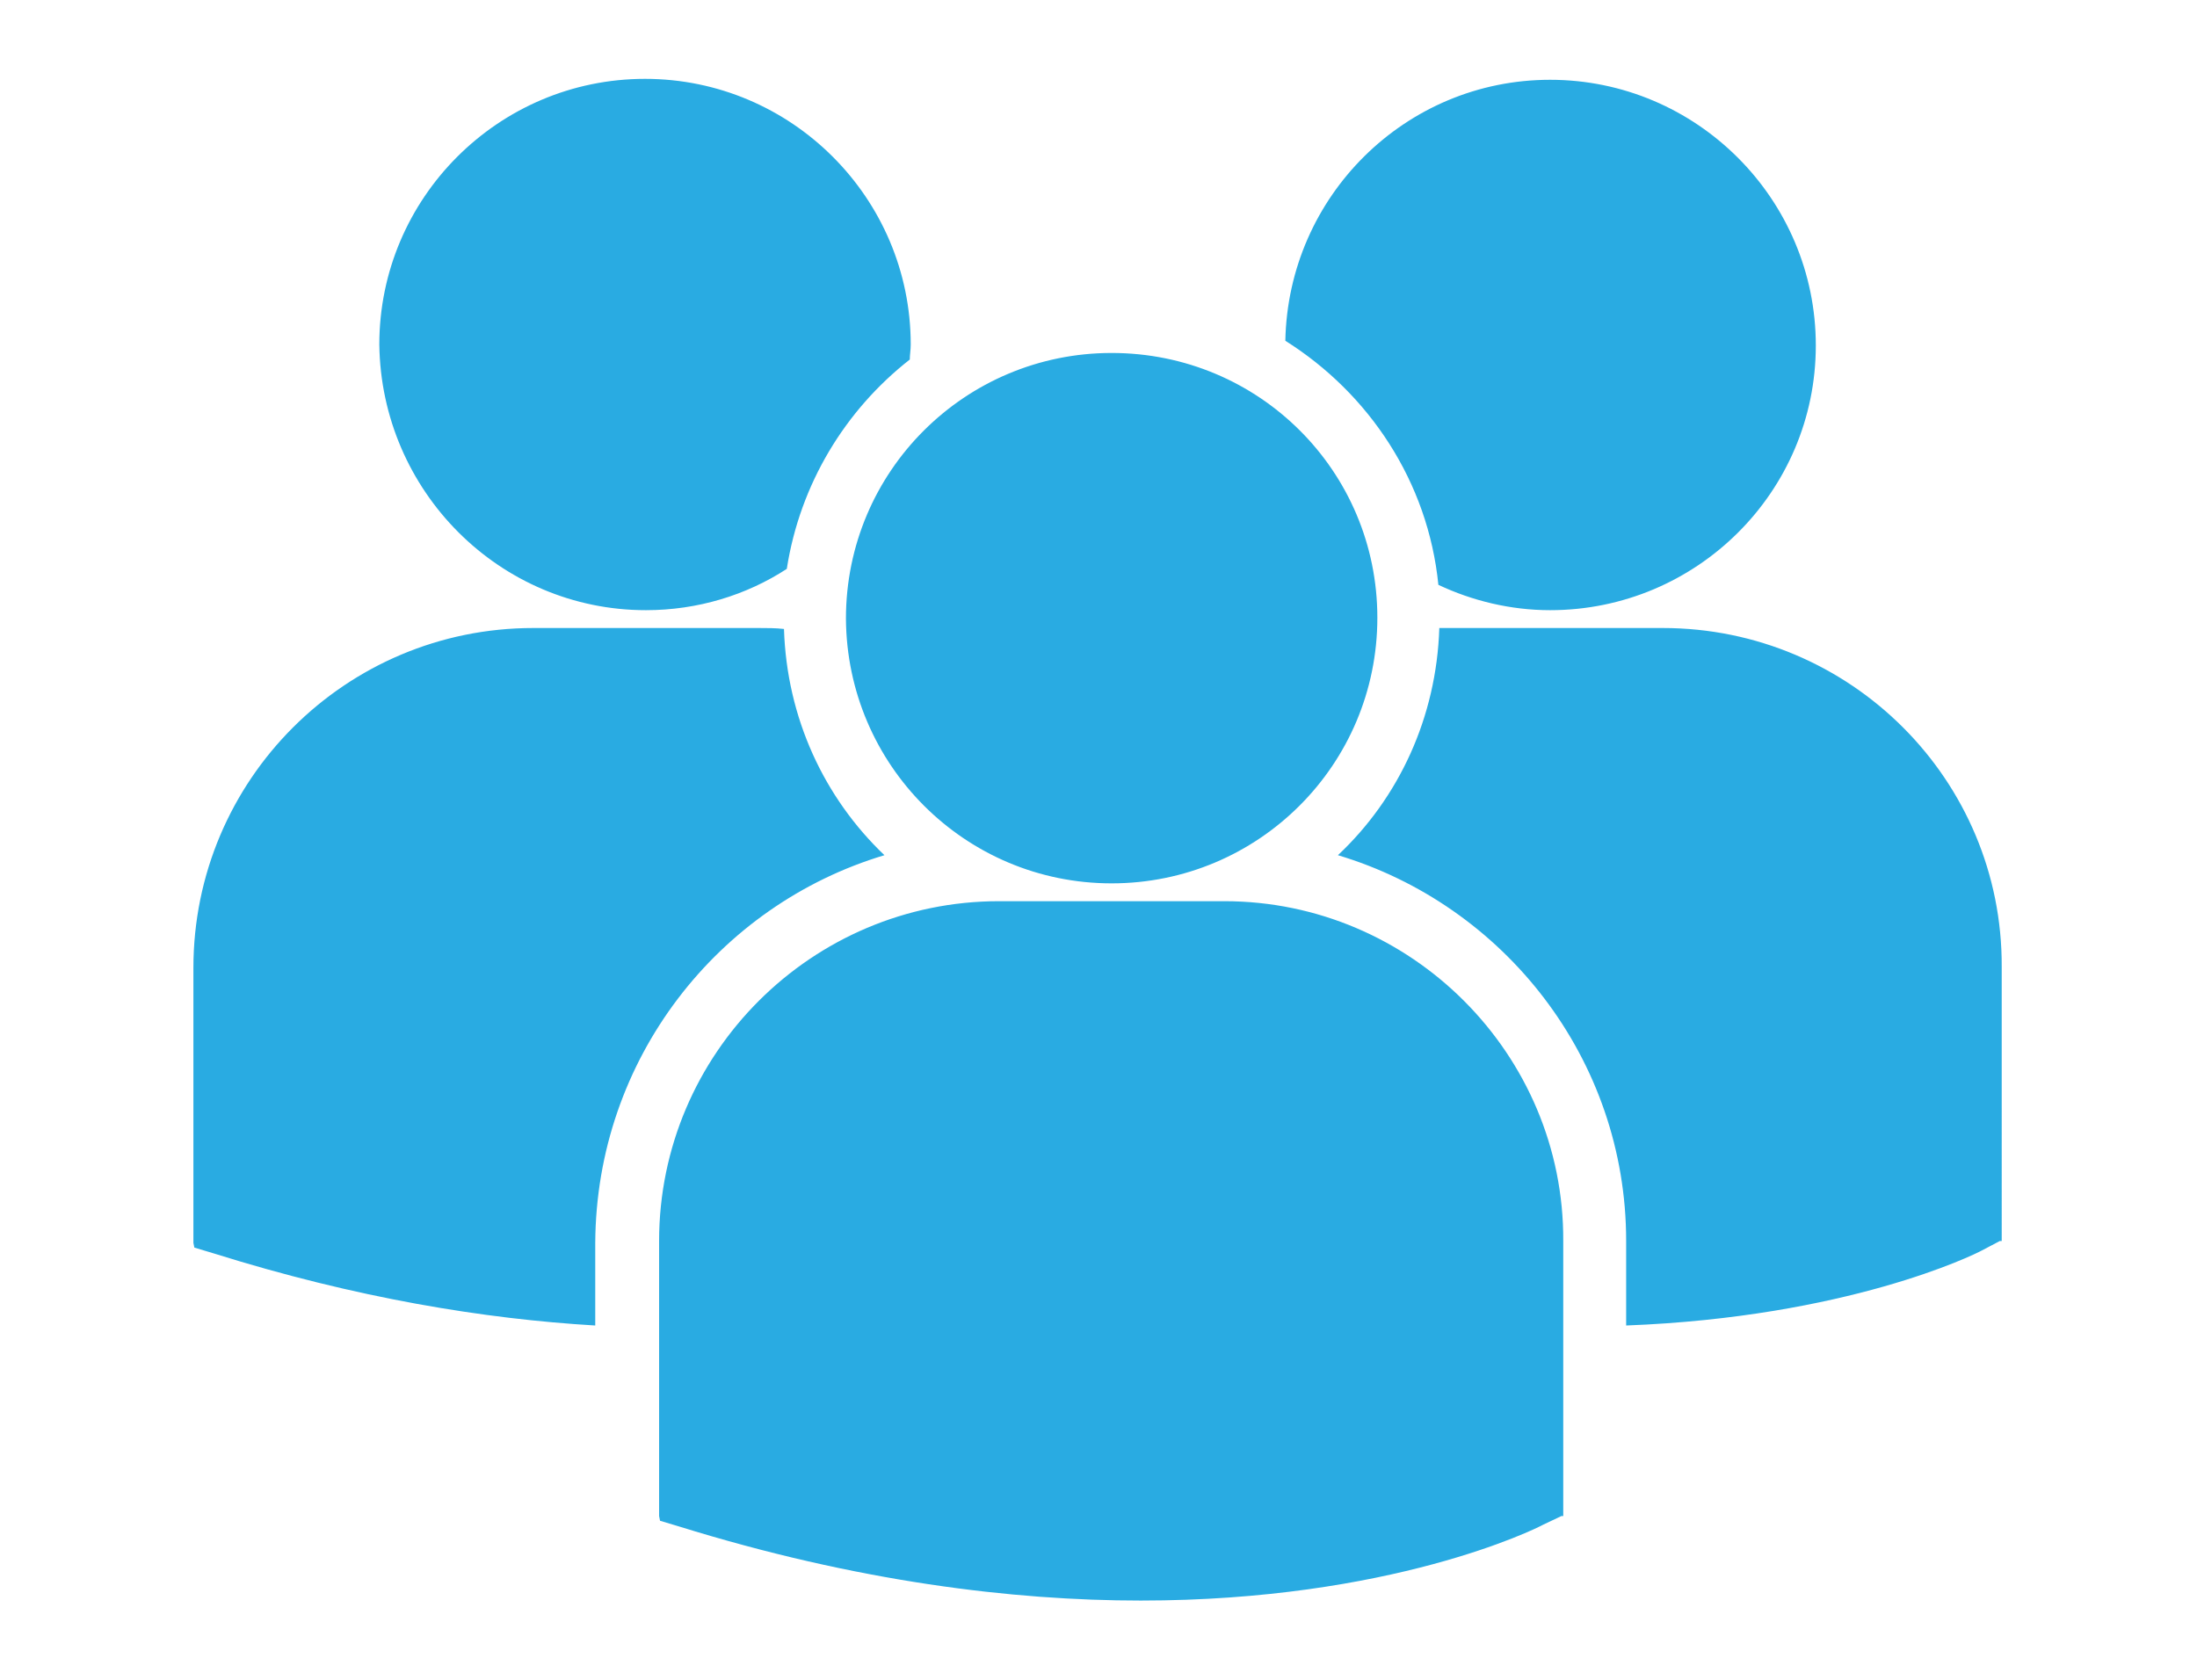 <?xml version="1.0" encoding="utf-8"?>
<!-- Generator: Adobe Illustrator 21.0.0, SVG Export Plug-In . SVG Version: 6.00 Build 0)  -->
<svg version="1.1" id="Layer_1" xmlns="http://www.w3.org/2000/svg" xmlns:xlink="http://www.w3.org/1999/xlink" x="0px" y="0px"
	 viewBox="0 0 234 179" style="enable-background:new 0 0 234 179;" xml:space="preserve">
<style type="text/css">
	.st0{fill:#29ABE2;}
</style>
<g>
	<path class="st0" d="M136.9,36.3c8.9,5.6,15.2,15,16.3,26c3.6,1.7,7.7,2.7,11.9,2.7c15.6,0,28.3-12.6,28.3-28.2
		c0-15.6-12.7-28.3-28.3-28.3C149.7,8.5,137.2,20.9,136.9,36.3L136.9,36.3z M118.4,94.1c15.6,0,28.3-12.6,28.3-28.3
		c0-15.6-12.6-28.2-28.3-28.2c-15.6,0-28.3,12.6-28.3,28.3C90.2,81.5,102.8,94.1,118.4,94.1L118.4,94.1z M130.4,96h-24
		c-19.9,0-36.2,16.2-36.2,36.2v29.3l0.1,0.5l2,0.6c19,5.9,35.6,7.9,49.2,7.9c26.6,0,42-7.6,42.9-8.1l1.9-0.9h0.2v-29.3
		C166.6,112.3,150.3,96,130.4,96L130.4,96z M177.1,66.9h-23.8c-0.3,9.5-4.3,18.1-10.8,24.2c17.7,5.3,30.7,21.7,30.7,41.1v9
		c23.5-0.9,37-7.5,37.9-8l1.9-1h0.2V103C213.3,83.1,197.1,66.9,177.1,66.9L177.1,66.9z M68.8,65c5.5,0,10.7-1.6,15-4.4
		c1.4-9,6.2-16.9,13.1-22.3c0-0.5,0.1-1,0.1-1.6c0-15.6-12.7-28.3-28.3-28.3c-15.6,0-28.3,12.7-28.3,28.3C40.6,52.3,53.2,65,68.8,65
		L68.8,65z M94.2,91.1C87.8,85,83.8,76.5,83.5,67c-0.9-0.1-1.8-0.1-2.7-0.1h-24c-20,0-36.2,16.2-36.2,36.2v29.3l0.1,0.5l2,0.6
		c15.3,4.8,28.9,7,40.7,7.7v-8.8C63.5,112.8,76.5,96.4,94.2,91.1L94.2,91.1z M94.2,91.1"/>
</g>
</svg>
